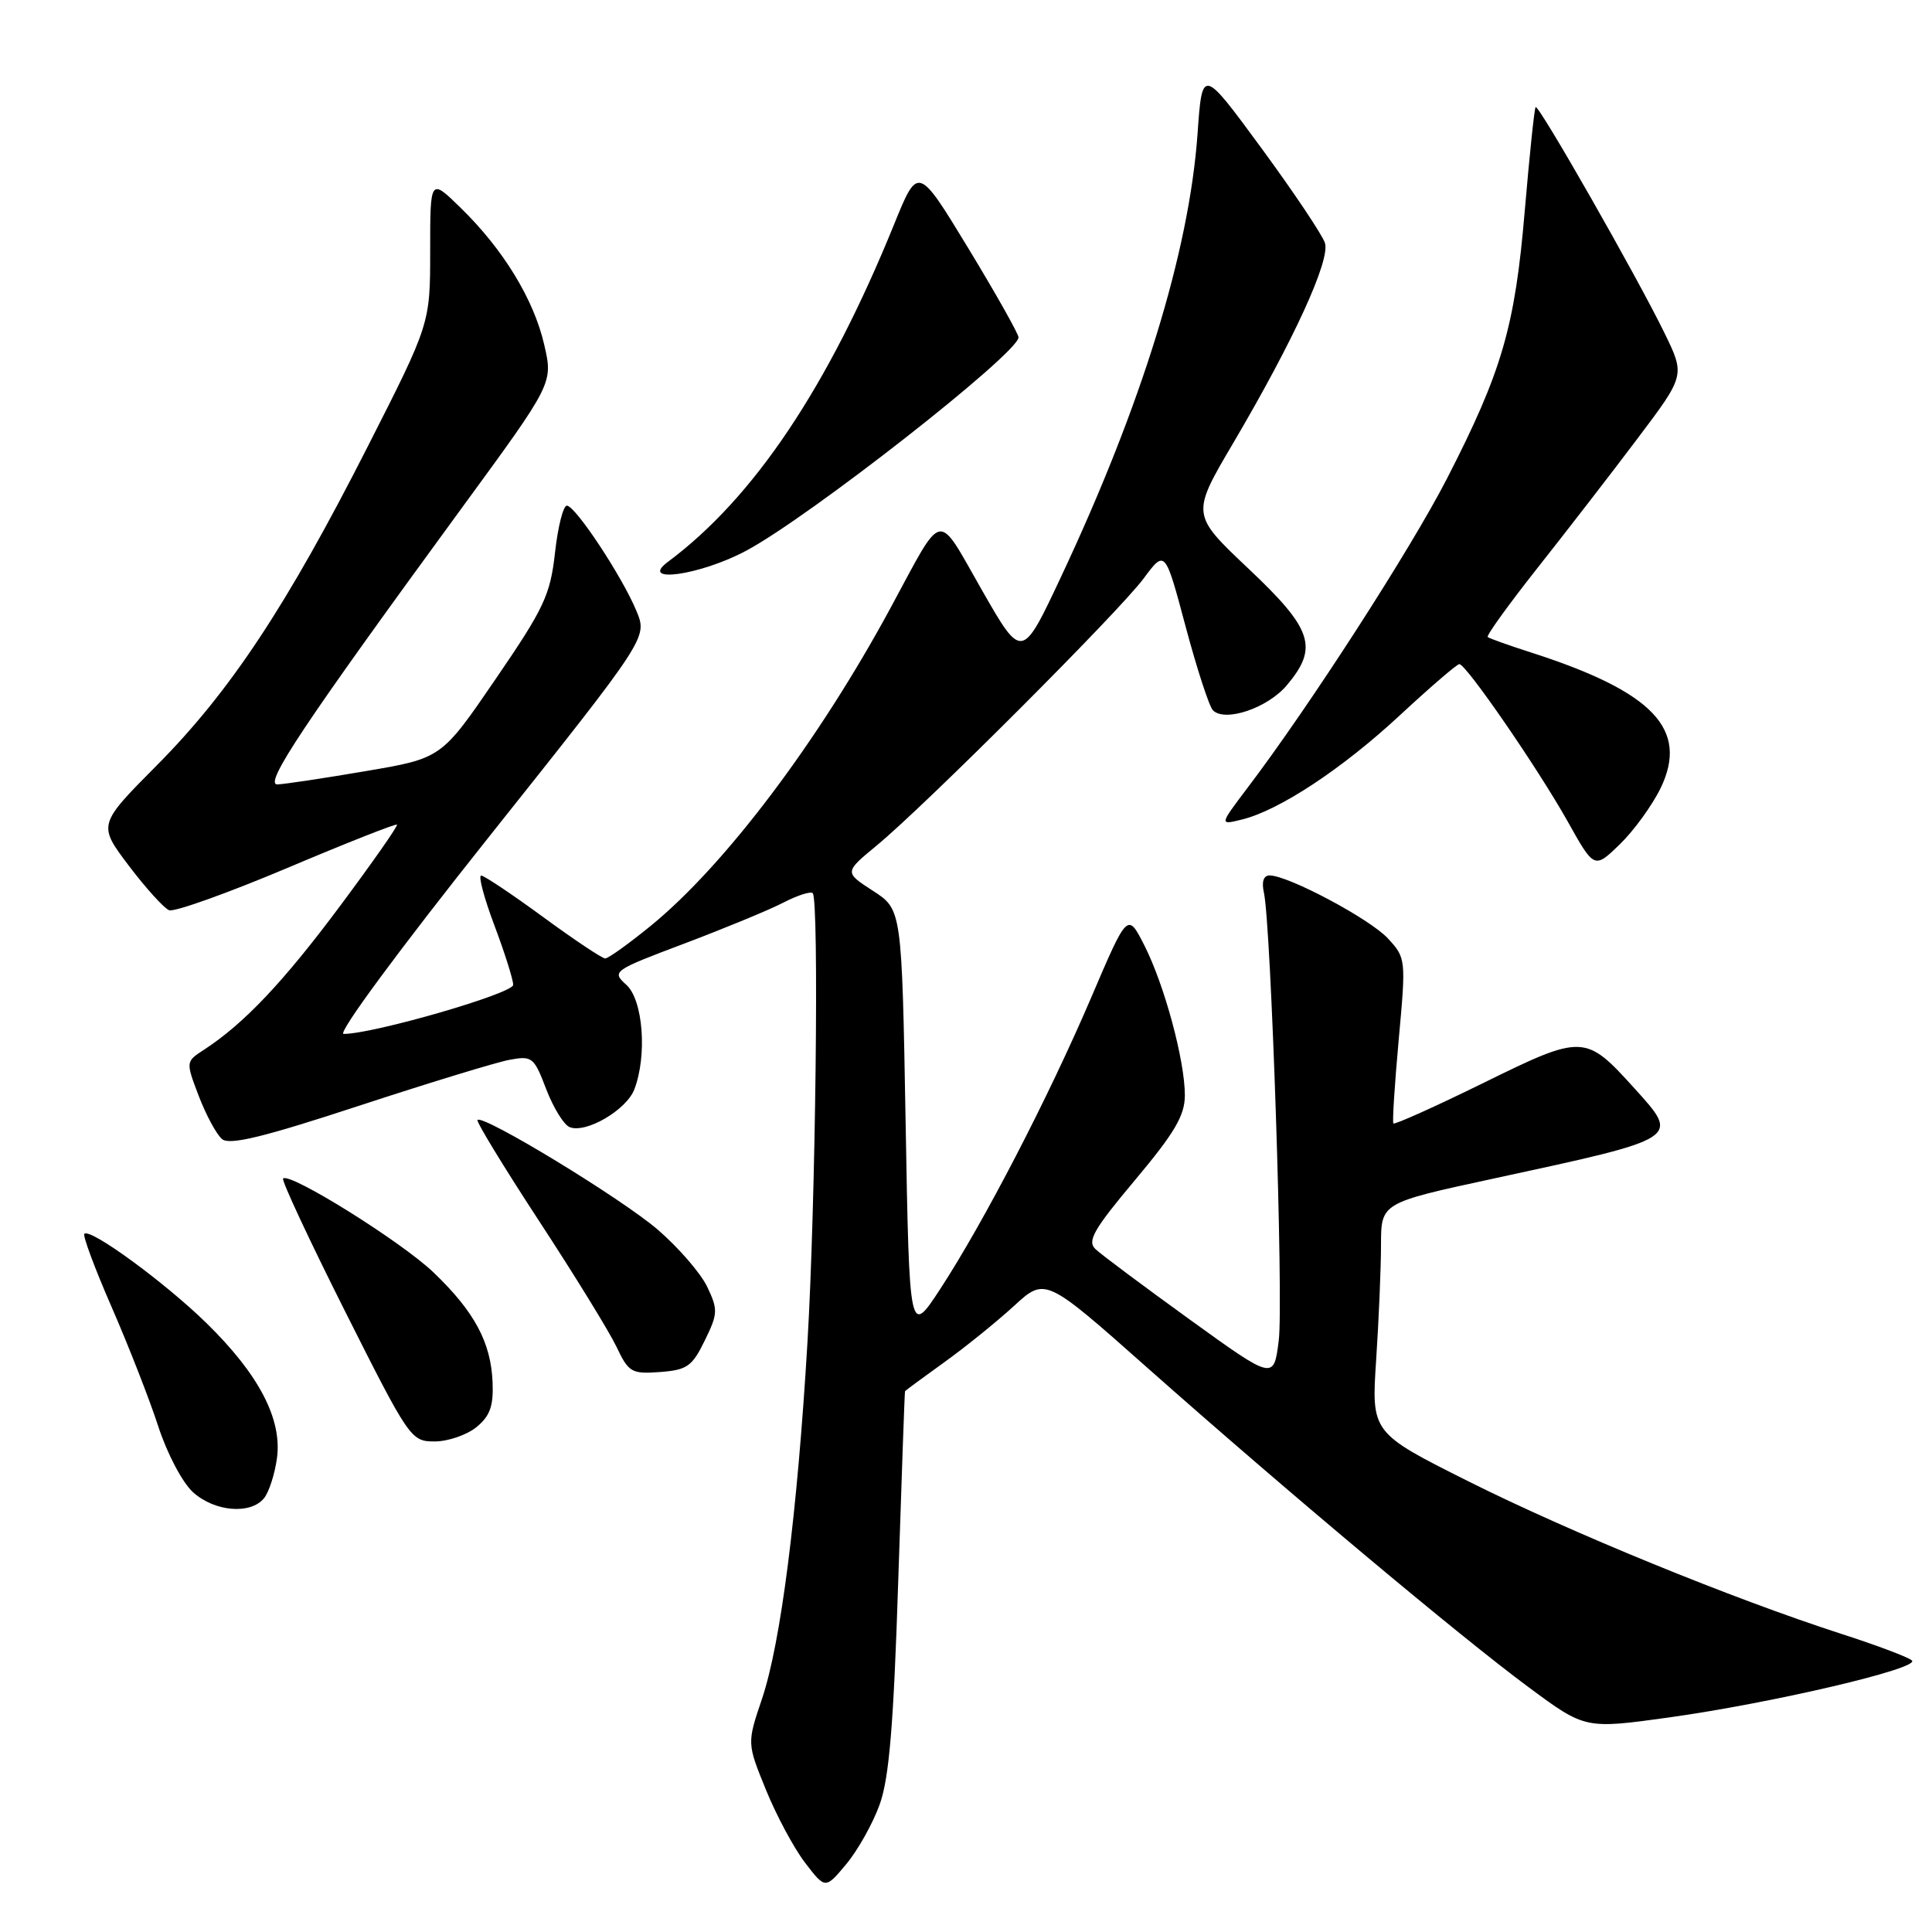 <?xml version="1.0" encoding="UTF-8" standalone="no"?>
<!DOCTYPE svg PUBLIC "-//W3C//DTD SVG 1.1//EN" "http://www.w3.org/Graphics/SVG/1.1/DTD/svg11.dtd" >
<svg xmlns="http://www.w3.org/2000/svg" xmlns:xlink="http://www.w3.org/1999/xlink" version="1.1" viewBox="0 0 256 256">
 <g >
 <path fill="currentColor"
d=" M 116.57 239.08 C 117.82 235.59 118.41 228.54 119.02 209.50 C 119.47 195.75 119.87 184.43 119.92 184.34 C 119.96 184.26 122.29 182.54 125.09 180.53 C 127.89 178.52 132.06 175.15 134.34 173.06 C 138.50 169.24 138.50 169.24 152.00 181.21 C 170.40 197.52 193.53 216.90 202.57 223.58 C 210.04 229.11 210.04 229.11 221.16 227.57 C 234.84 225.66 254.48 221.06 253.34 220.02 C 252.88 219.59 248.68 218.01 244.00 216.50 C 229.57 211.84 208.11 203.06 194.60 196.30 C 181.71 189.84 181.71 189.84 182.35 180.17 C 182.70 174.85 182.99 168.00 182.99 164.95 C 183.00 159.39 183.00 159.39 197.75 156.20 C 222.87 150.77 222.63 150.92 216.57 144.21 C 210.07 137.02 209.75 137.01 196.55 143.50 C 190.14 146.65 184.77 149.06 184.63 148.86 C 184.48 148.66 184.80 143.66 185.34 137.73 C 186.31 127.11 186.29 126.93 183.91 124.35 C 181.53 121.77 170.70 116.00 168.23 116.00 C 167.43 116.00 167.15 116.83 167.47 118.25 C 168.43 122.56 170.09 172.42 169.44 177.63 C 168.78 182.88 168.78 182.88 157.64 174.84 C 151.51 170.41 145.89 166.22 145.15 165.51 C 144.03 164.45 144.92 162.89 150.40 156.36 C 155.65 150.10 156.99 147.82 157.00 145.14 C 157.00 140.52 154.30 130.52 151.63 125.26 C 149.41 120.90 149.41 120.90 144.58 132.20 C 138.91 145.45 130.40 161.88 124.61 170.76 C 120.50 177.05 120.50 177.05 120.00 148.78 C 119.50 120.52 119.50 120.52 115.69 118.05 C 111.87 115.58 111.87 115.58 116.16 112.04 C 122.69 106.64 148.32 81.00 151.53 76.66 C 154.38 72.82 154.38 72.82 157.10 83.02 C 158.60 88.63 160.23 93.63 160.72 94.12 C 162.33 95.73 167.98 93.82 170.52 90.79 C 174.73 85.79 173.94 83.38 165.42 75.34 C 157.83 68.17 157.83 68.17 163.43 58.67 C 171.44 45.06 176.29 34.47 175.56 32.19 C 175.22 31.13 171.43 25.47 167.13 19.61 C 159.30 8.95 159.30 8.95 158.68 17.74 C 157.57 33.33 151.31 53.64 140.57 76.48 C 135.41 87.46 135.41 87.46 130.09 78.16 C 124.04 67.58 125.13 67.37 118.03 80.50 C 108.43 98.26 96.05 114.67 86.21 122.69 C 83.30 125.06 80.60 127.00 80.19 127.00 C 79.79 127.00 76.09 124.53 71.98 121.52 C 67.87 118.51 64.17 116.03 63.76 116.02 C 63.35 116.01 64.14 118.98 65.51 122.62 C 66.88 126.26 68.00 129.80 68.00 130.50 C 68.00 131.64 49.49 137.00 45.53 137.00 C 44.65 137.00 52.86 125.87 64.90 110.75 C 85.79 84.50 85.79 84.50 84.35 81.00 C 82.50 76.48 76.24 67.00 75.11 67.00 C 74.63 67.00 73.92 69.81 73.54 73.25 C 72.91 78.85 72.10 80.59 65.67 89.98 C 58.50 100.47 58.50 100.47 48.50 102.17 C 43.00 103.11 37.72 103.90 36.77 103.94 C 34.87 104.01 40.24 95.96 61.32 67.13 C 73.29 50.77 73.29 50.77 72.11 45.67 C 70.73 39.66 66.68 33.04 61.05 27.55 C 57.00 23.59 57.00 23.59 57.00 33.24 C 57.00 42.89 57.00 42.89 48.71 59.20 C 38.01 80.26 30.50 91.62 20.80 101.39 C 12.97 109.28 12.97 109.28 17.06 114.70 C 19.32 117.68 21.72 120.34 22.41 120.61 C 23.11 120.87 30.12 118.36 38.00 115.04 C 45.87 111.71 52.45 109.11 52.60 109.27 C 52.76 109.42 49.36 114.28 45.05 120.06 C 37.56 130.12 32.32 135.65 27.04 139.09 C 24.60 140.67 24.60 140.67 26.35 145.26 C 27.32 147.78 28.70 150.34 29.43 150.94 C 30.42 151.77 34.94 150.67 47.51 146.54 C 56.73 143.52 65.71 140.77 67.47 140.44 C 70.51 139.87 70.75 140.05 72.38 144.33 C 73.33 146.80 74.73 149.07 75.50 149.36 C 77.68 150.20 83.03 147.06 84.06 144.33 C 85.77 139.84 85.21 132.50 83.00 130.50 C 81.03 128.72 81.17 128.61 90.75 125.00 C 96.11 122.97 102.00 120.54 103.84 119.58 C 105.68 118.63 107.41 118.08 107.69 118.35 C 108.55 119.22 108.08 159.59 106.99 177.91 C 105.64 200.63 103.46 217.70 100.97 225.10 C 98.98 230.99 98.98 230.99 101.48 237.13 C 102.85 240.51 105.18 244.86 106.66 246.80 C 109.36 250.33 109.36 250.33 112.14 247.00 C 113.67 245.16 115.67 241.60 116.57 239.08 Z  M 34.97 198.54 C 35.63 197.74 36.41 195.34 36.70 193.21 C 37.40 188.02 34.29 182.09 27.32 175.28 C 21.79 169.89 11.96 162.70 11.18 163.49 C 10.94 163.73 12.57 168.10 14.80 173.21 C 17.03 178.32 19.81 185.43 20.97 189.00 C 22.16 192.65 24.19 196.49 25.60 197.75 C 28.46 200.31 33.17 200.71 34.97 198.54 Z  M 63.11 189.12 C 64.92 187.65 65.40 186.33 65.27 183.17 C 65.06 177.88 62.87 173.80 57.45 168.61 C 53.21 164.54 38.38 155.29 37.51 156.16 C 37.28 156.39 40.98 164.32 45.74 173.79 C 54.23 190.67 54.46 191.00 57.59 191.00 C 59.34 191.00 61.83 190.15 63.11 189.12 Z  M 93.38 177.64 C 95.13 174.07 95.15 173.54 93.71 170.51 C 92.85 168.71 89.90 165.30 87.16 162.94 C 82.38 158.82 64.02 147.65 63.27 148.40 C 63.07 148.59 66.73 154.60 71.40 161.74 C 76.07 168.87 80.69 176.38 81.66 178.40 C 83.30 181.86 83.67 182.08 87.46 181.80 C 91.04 181.53 91.71 181.06 93.38 177.64 Z  M 220.04 104.43 C 223.80 96.65 219.07 91.68 203.00 86.50 C 199.97 85.53 197.33 84.59 197.13 84.41 C 196.92 84.23 199.88 80.13 203.70 75.29 C 207.52 70.46 213.50 62.73 216.97 58.12 C 223.29 49.74 223.29 49.74 220.55 44.12 C 216.97 36.76 203.87 13.79 203.48 14.19 C 203.31 14.36 202.67 20.54 202.04 27.92 C 200.74 43.31 199.03 49.19 191.74 63.40 C 186.94 72.75 173.52 93.57 165.29 104.41 C 161.57 109.33 161.57 109.33 164.53 108.60 C 169.48 107.40 177.86 101.87 185.52 94.75 C 189.52 91.04 193.05 88.00 193.37 88.00 C 194.27 88.00 203.75 101.77 207.71 108.82 C 211.25 115.15 211.25 115.15 214.64 111.87 C 216.50 110.06 218.93 106.71 220.04 104.43 Z  M 98.86 72.98 C 107.26 68.50 134.83 46.89 134.96 44.71 C 134.98 44.28 131.99 38.97 128.32 32.92 C 121.64 21.93 121.64 21.93 118.48 29.71 C 109.71 51.31 99.89 65.97 88.50 74.45 C 84.55 77.39 92.81 76.22 98.86 72.98 Z "/>
</g>
</svg>